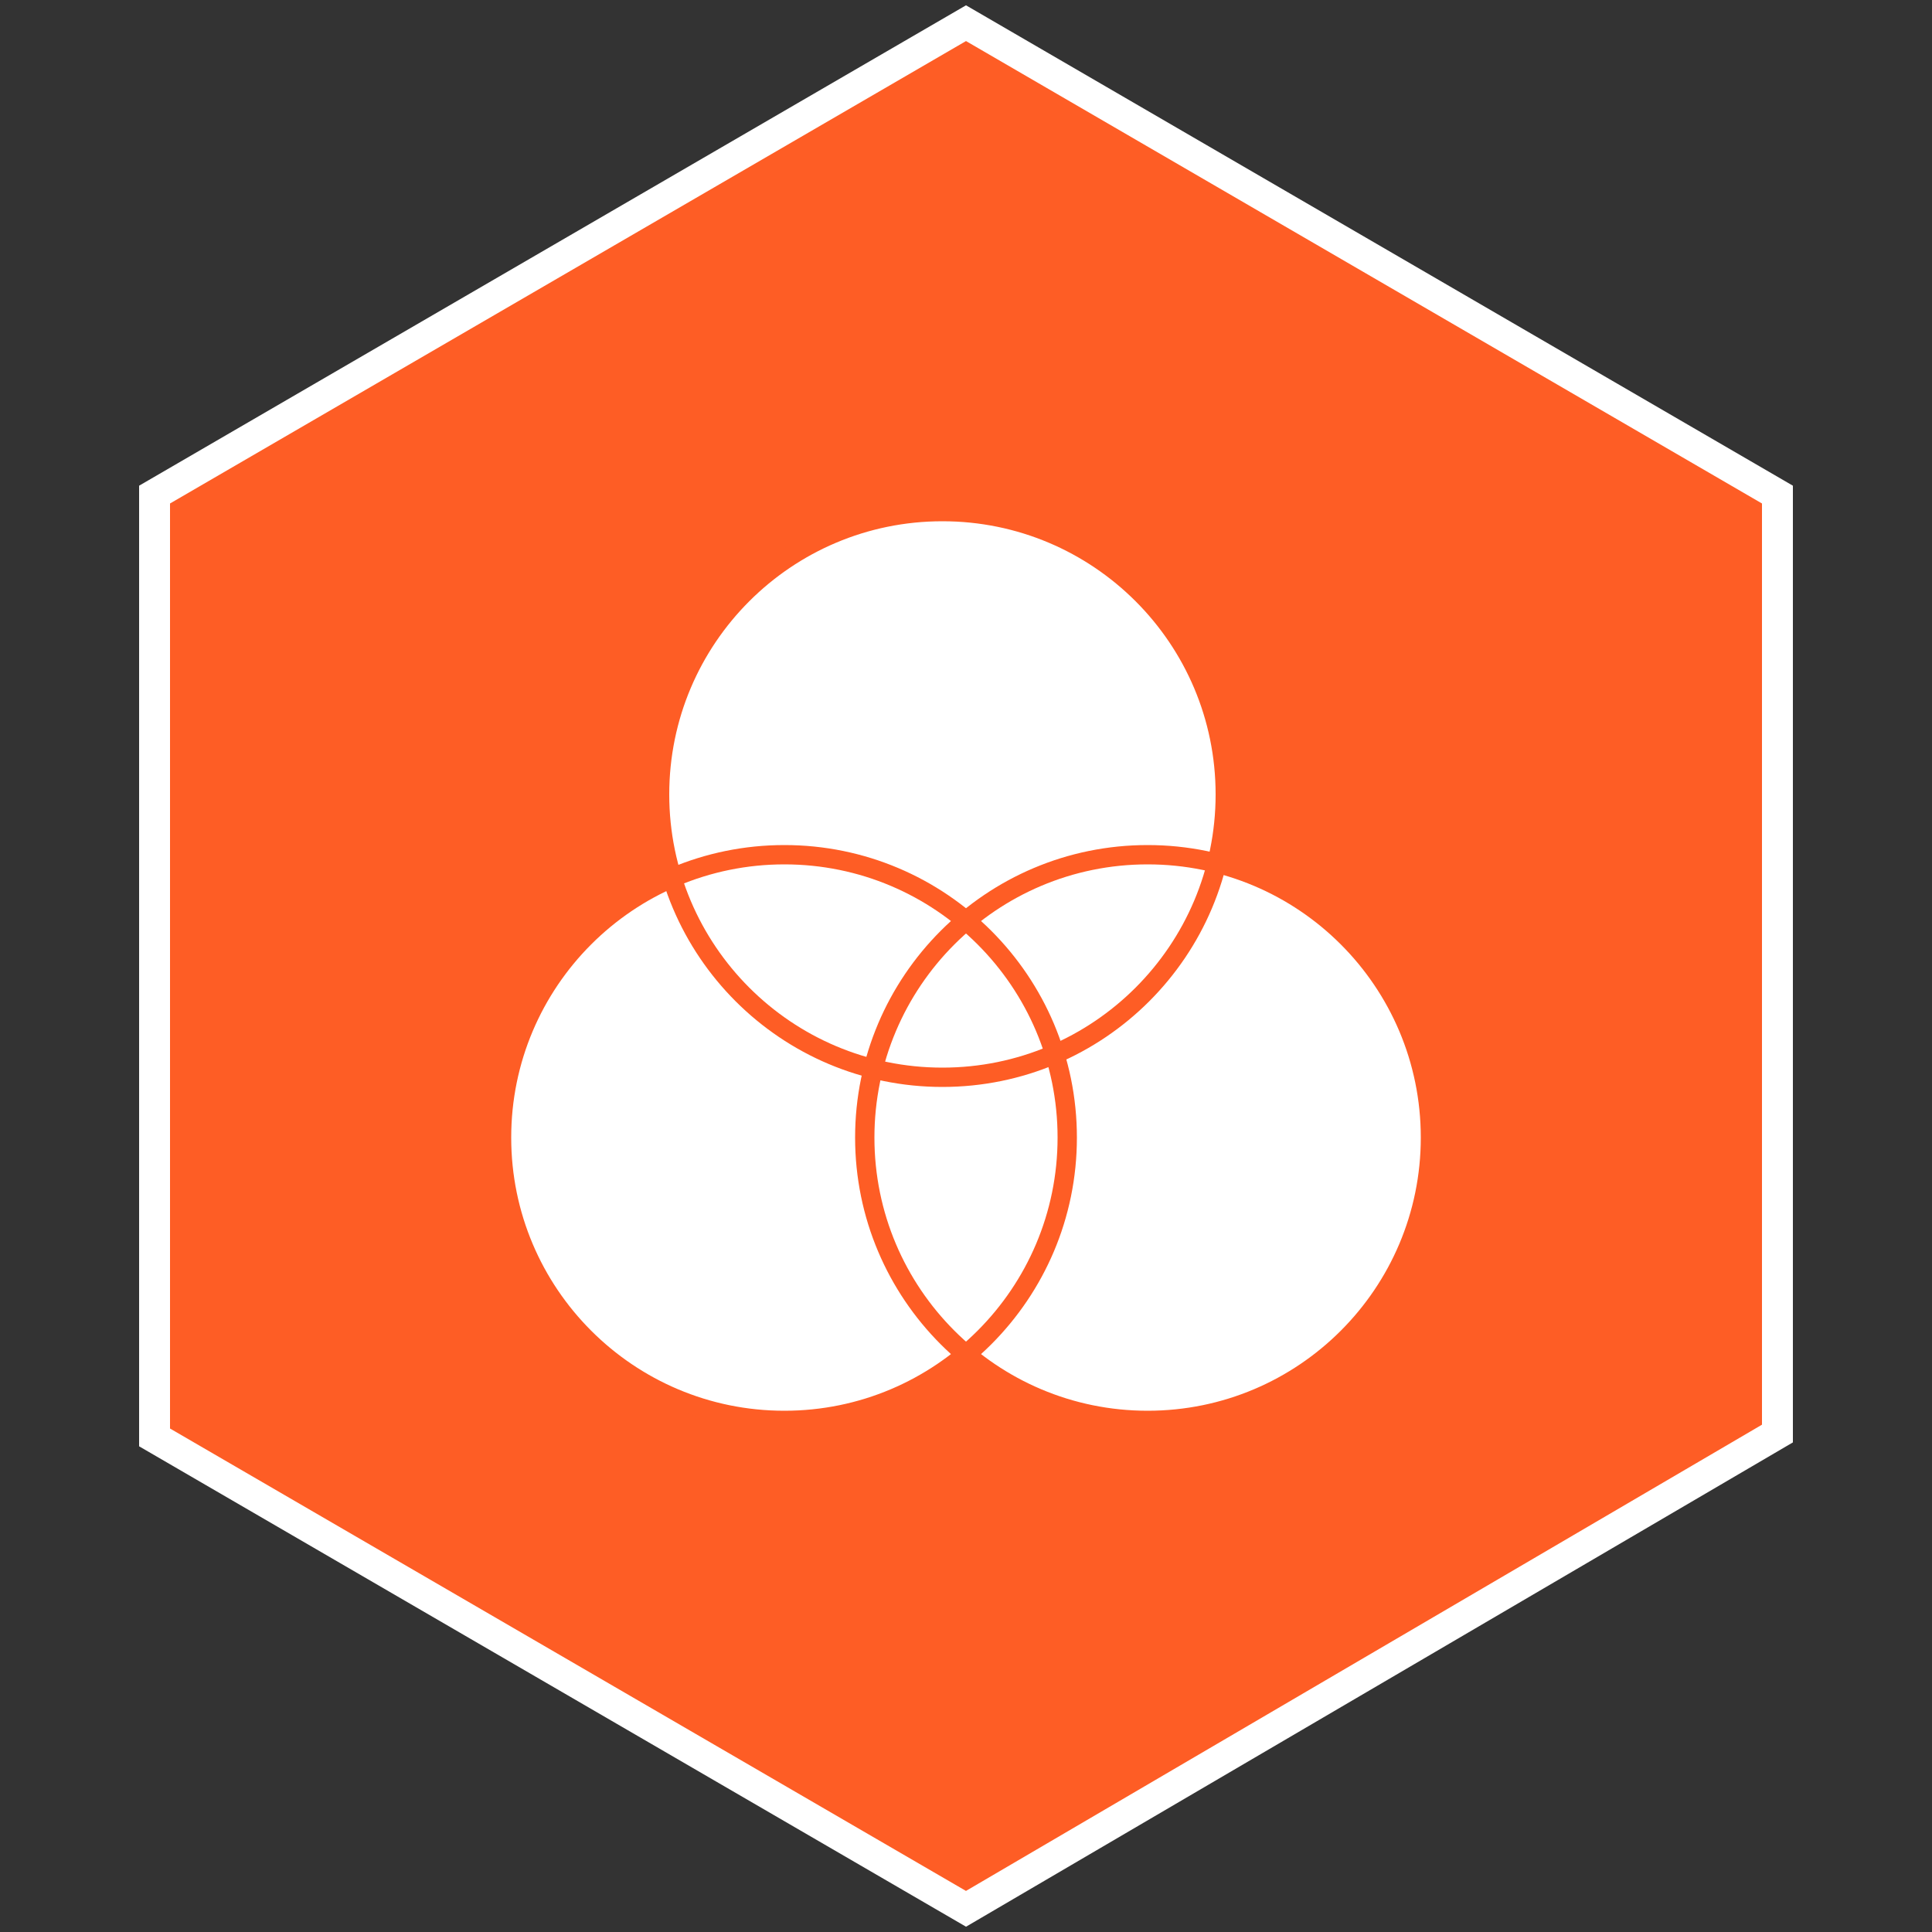 <svg version="1.1" id="Layer_1" xmlns="http://www.w3.org/2000/svg" x="0" y="0" viewBox="0 0 500 500" xml:space="preserve"><rect x="0" y="0" width="500" height="500" fill="#333333" stroke="none"/><style type="text/css">.st1{fill:#fff}.st2{fill:none;stroke:#fe5d25;stroke-width:5;stroke-miterlimit:10}</style><path fill="#fe5d25" stroke="#fff" stroke-width="8" stroke-miterlimit="10" d="M40 128L250 6l210 122v243L250 494 40 372z"/><circle class="st1" cx="203" cy="294.4" r="73.2"/><circle class="st1" cx="243.9" cy="205.6" r="73.2"/><circle class="st1" cx="297" cy="294.4" r="73.2"/><circle class="st2" cx="203" cy="294.4" r="73.2"/><circle class="st2" cx="243.9" cy="205.6" r="73.2"/><circle class="st2" cx="297" cy="294.4" r="73.2"/></svg>
